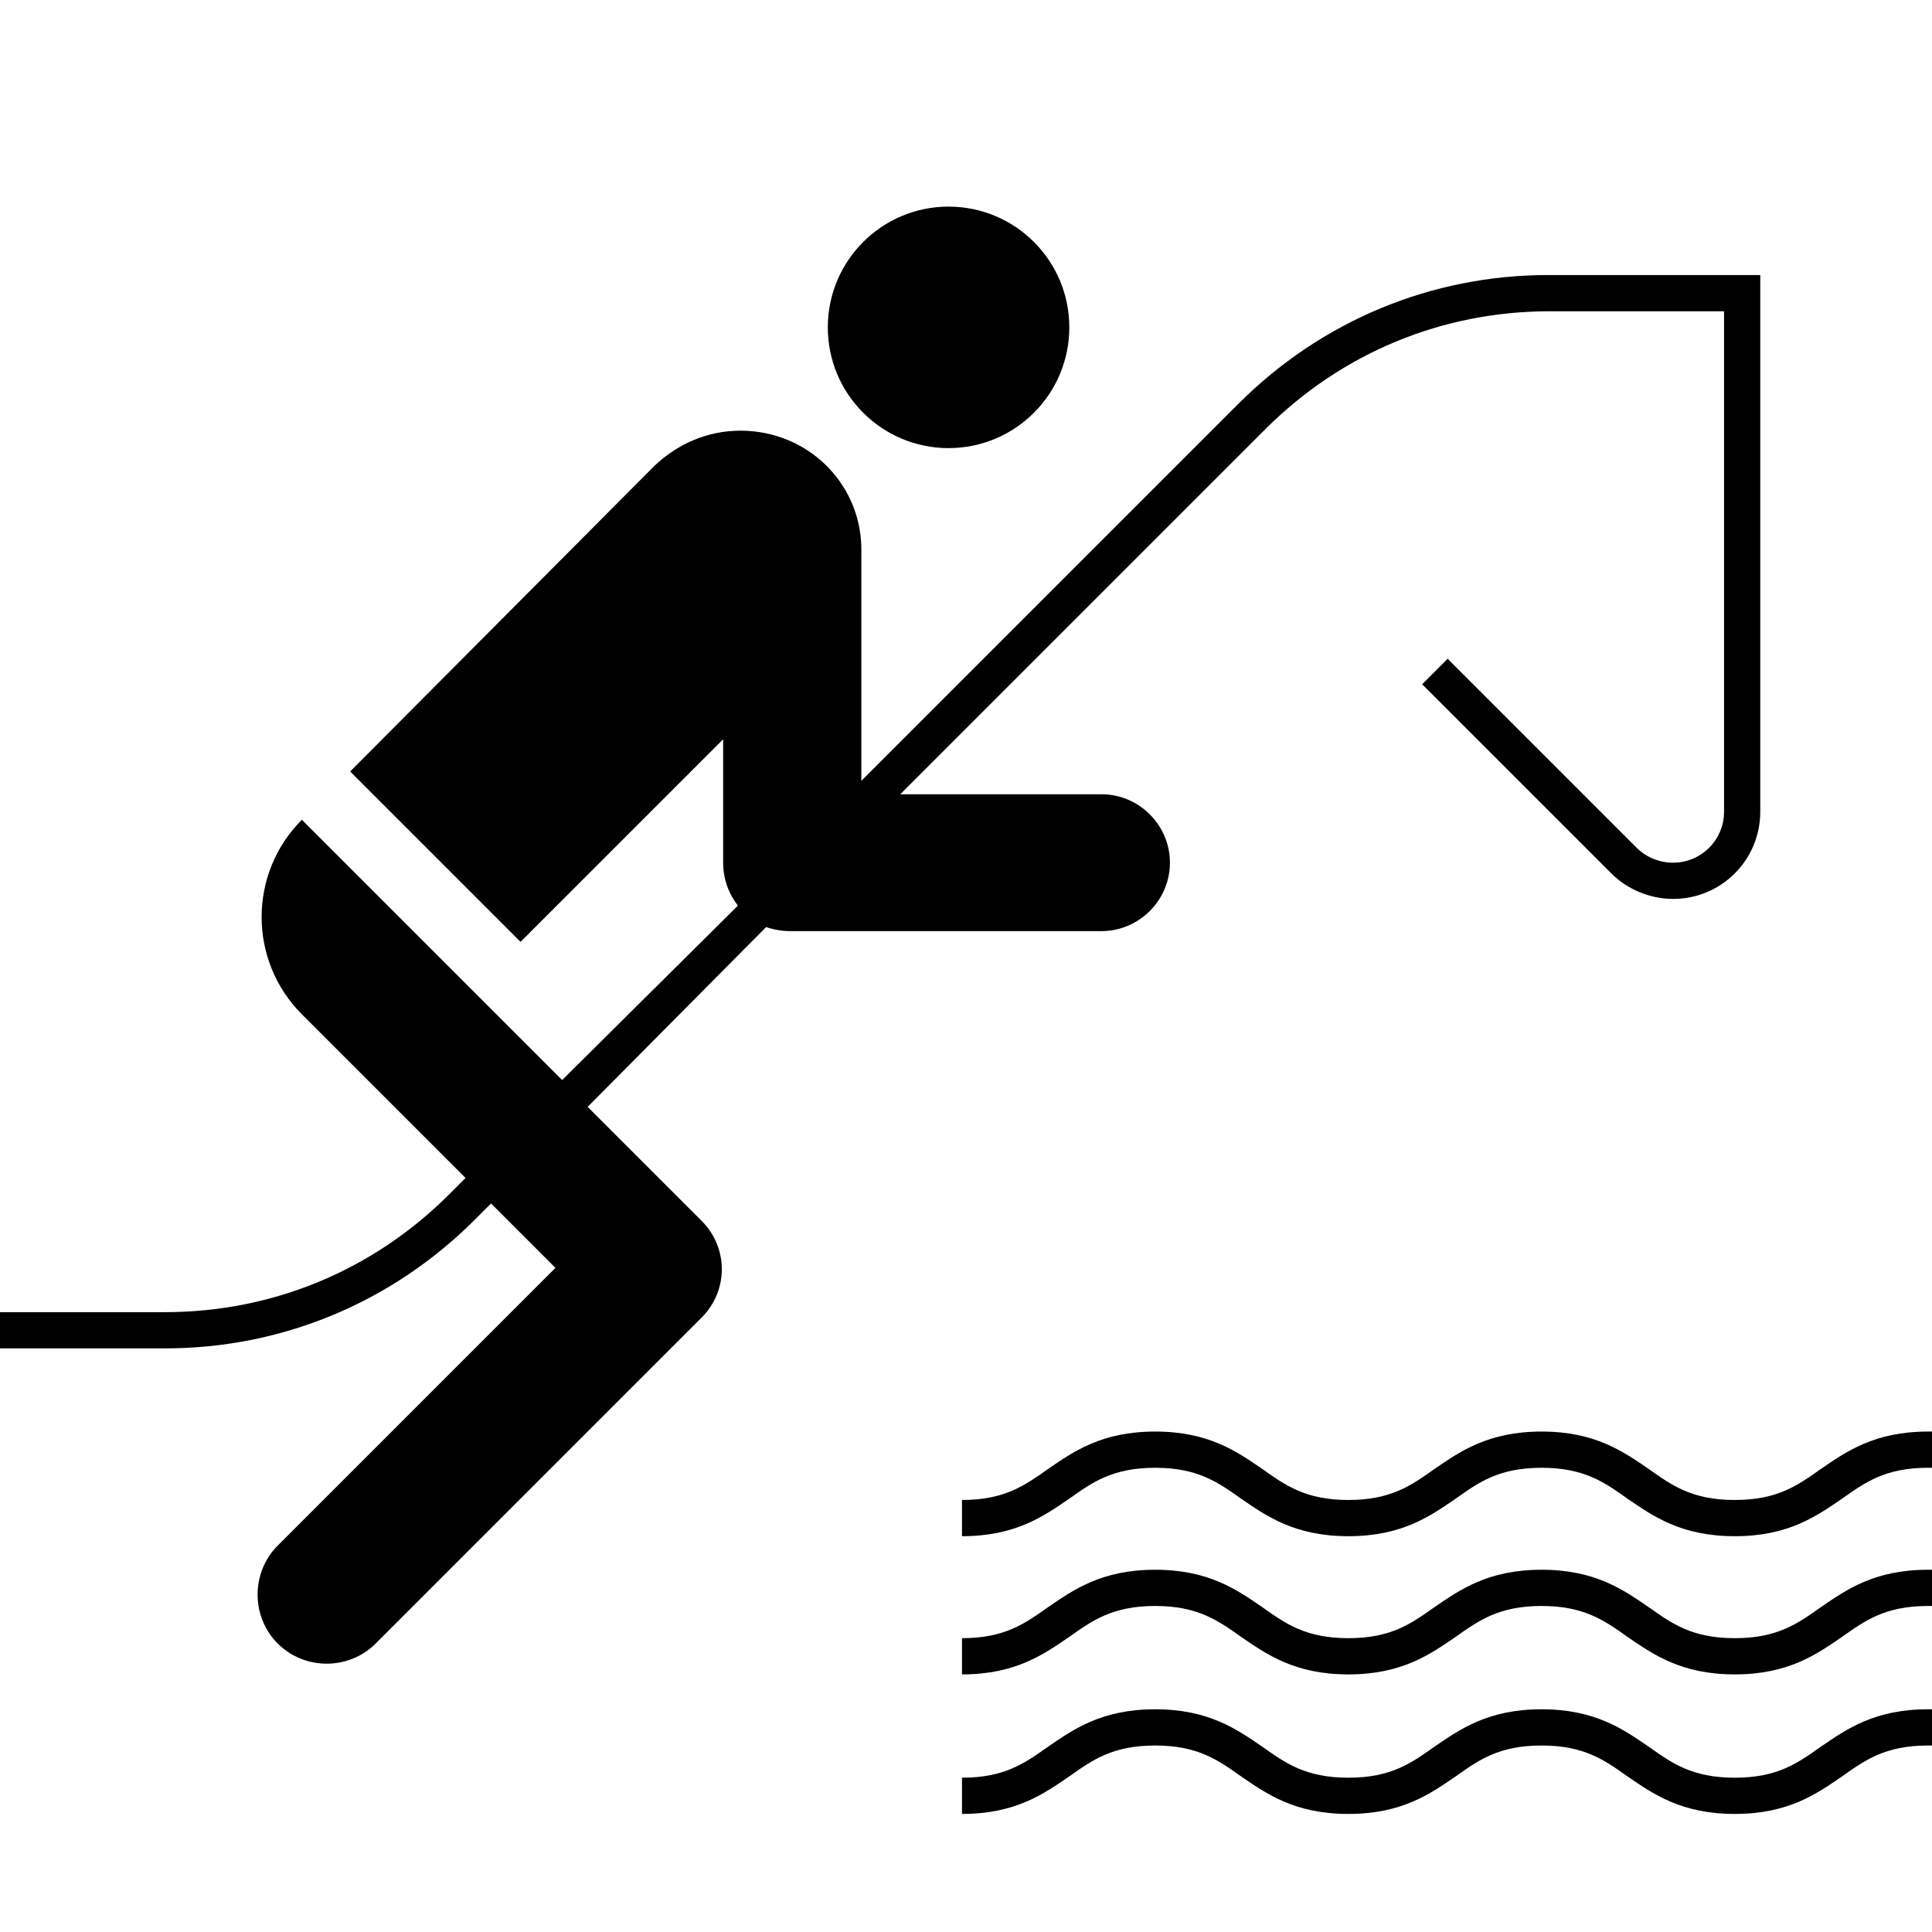 <?xml version="1.0" encoding="utf-8"?>
<!-- Generator: Adobe Illustrator 27.0.0, SVG Export Plug-In . SVG Version: 6.00 Build 0)  -->
<svg version="1.1" id="Pictogram" xmlns="http://www.w3.org/2000/svg" xmlns:xlink="http://www.w3.org/1999/xlink" x="0px" y="0px"
	 viewBox="0 0 144 144" style="enable-background:new 0 0 144 144;" xml:space="preserve">
<style type="text/css">
	.st0{fill:none;}
</style>
<g>
	<path d="M144,117c-0.1,0-0.2,0-0.3,0c-4,0-6.1,1.5-8,2.8c-1.7,1.2-3.2,2.3-6.4,2.3c-3.2,0-4.7-1.1-6.4-2.3c-1.9-1.3-4-2.8-8-2.8
		c-4,0-6.1,1.5-8,2.8c-1.7,1.2-3.2,2.3-6.4,2.3s-4.7-1.1-6.4-2.3c-1.9-1.3-4-2.8-8-2.8s-6.1,1.5-8,2.8c-1.7,1.2-3.2,2.3-6.4,2.3v2.7
		c4,0,6.1-1.5,8-2.8c1.7-1.2,3.2-2.3,6.4-2.3s4.7,1.1,6.4,2.3c1.9,1.3,4,2.8,8,2.8c4,0,6.1-1.5,8-2.8c1.7-1.2,3.2-2.3,6.4-2.3
		c3.2,0,4.7,1.1,6.4,2.3c1.9,1.3,4,2.8,8,2.8c4,0,6.1-1.5,8-2.8c1.7-1.2,3.2-2.3,6.4-2.3c0.1,0,0.2,0,0.3,0V117z"/>
	<path d="M144,127.4c-0.1,0-0.2,0-0.3,0c-4,0-6.1,1.5-8,2.8c-1.7,1.2-3.2,2.3-6.4,2.3c-3.2,0-4.7-1.1-6.4-2.3c-1.9-1.3-4-2.8-8-2.8
		c-4,0-6.1,1.5-8,2.8c-1.7,1.2-3.2,2.3-6.4,2.3s-4.7-1.1-6.4-2.3c-1.9-1.3-4-2.8-8-2.8s-6.1,1.5-8,2.8c-1.7,1.2-3.2,2.3-6.4,2.3v2.7
		c4,0,6.1-1.5,8-2.8c1.7-1.2,3.2-2.3,6.4-2.3s4.7,1.1,6.4,2.3c1.9,1.3,4,2.8,8,2.8c4,0,6.1-1.5,8-2.8c1.7-1.2,3.2-2.3,6.4-2.3
		c3.2,0,4.7,1.1,6.4,2.3c1.9,1.3,4,2.8,8,2.8c4,0,6.1-1.5,8-2.8c1.7-1.2,3.2-2.3,6.4-2.3c0.1,0,0.2,0,0.3,0V127.4z"/>
	<path d="M144,106.7c-0.1,0-0.2,0-0.3,0c-4,0-6.1,1.5-8,2.8c-1.7,1.2-3.2,2.3-6.4,2.3c-3.2,0-4.7-1.1-6.4-2.3c-1.9-1.3-4-2.8-8-2.8
		c-4,0-6.1,1.5-8,2.8c-1.7,1.2-3.2,2.3-6.4,2.3s-4.7-1.1-6.4-2.3c-1.9-1.3-4-2.8-8-2.8s-6.1,1.5-8,2.8c-1.7,1.2-3.2,2.3-6.4,2.3v2.7
		c4,0,6.1-1.5,8-2.8c1.7-1.2,3.2-2.3,6.4-2.3s4.7,1.1,6.4,2.3c1.9,1.3,4,2.8,8,2.8c4,0,6.1-1.5,8-2.8c1.7-1.2,3.2-2.3,6.4-2.3
		c3.2,0,4.7,1.1,6.4,2.3c1.9,1.3,4,2.8,8,2.8c4,0,6.1-1.5,8-2.8c1.7-1.2,3.2-2.3,6.4-2.3c0.1,0,0.2,0,0.3,0V106.7z"/>
	<g>
		<path d="M115.4,20.5c-8.7,0-16.9,3.4-23.1,9.6L64.2,58.2c0,0,0-17.3,0-17.4c-0.1-4.9-4.1-8.7-9-8.7c-2.5,0-4.7,1-6.4,2.6
			L26.1,57.5l12.7,12.7l15.1-15.1v9.2c0,1.2,0.4,2.3,1.1,3.2L41.9,80.5L22.5,61.1c-4,4-4,10.5,0,14.5l12.2,12.2l-1.2,1.2
			c-5.7,5.7-13.2,8.8-21.2,8.8H0v2.7h12.3c8.7,0,16.9-3.4,23.1-9.6l1.2-1.2l4.8,4.8l-20.7,20.7c-2,2-2,5.3,0,7.3s5.3,2,7.3,0
			c0,0,24.3-24.3,24.3-24.3c2-2,2-5.2,0-7.2l-8.5-8.5l13.3-13.4c0.6,0.2,1.2,0.3,1.8,0.3h23.2c2.8,0,5.1-2.3,5.1-5.1
			c0-2.8-2.3-5.1-5.1-5.1H67.1L94.3,32c5.7-5.7,13.2-8.8,21.2-8.8h13v37.3c0,2.1-1.7,3.8-3.8,3.8c-1,0-2-0.4-2.7-1.1l-14.1-14.1
			L106,51l14.1,14.1c1.2,1.2,2.9,1.9,4.6,1.9c3.6,0,6.5-2.9,6.5-6.5V20.5H115.4z"/>
		<circle cx="70.7" cy="24.4" r="9"/>
	</g>
</g>
<rect class="st0" width="144" height="144"/>
</svg>
